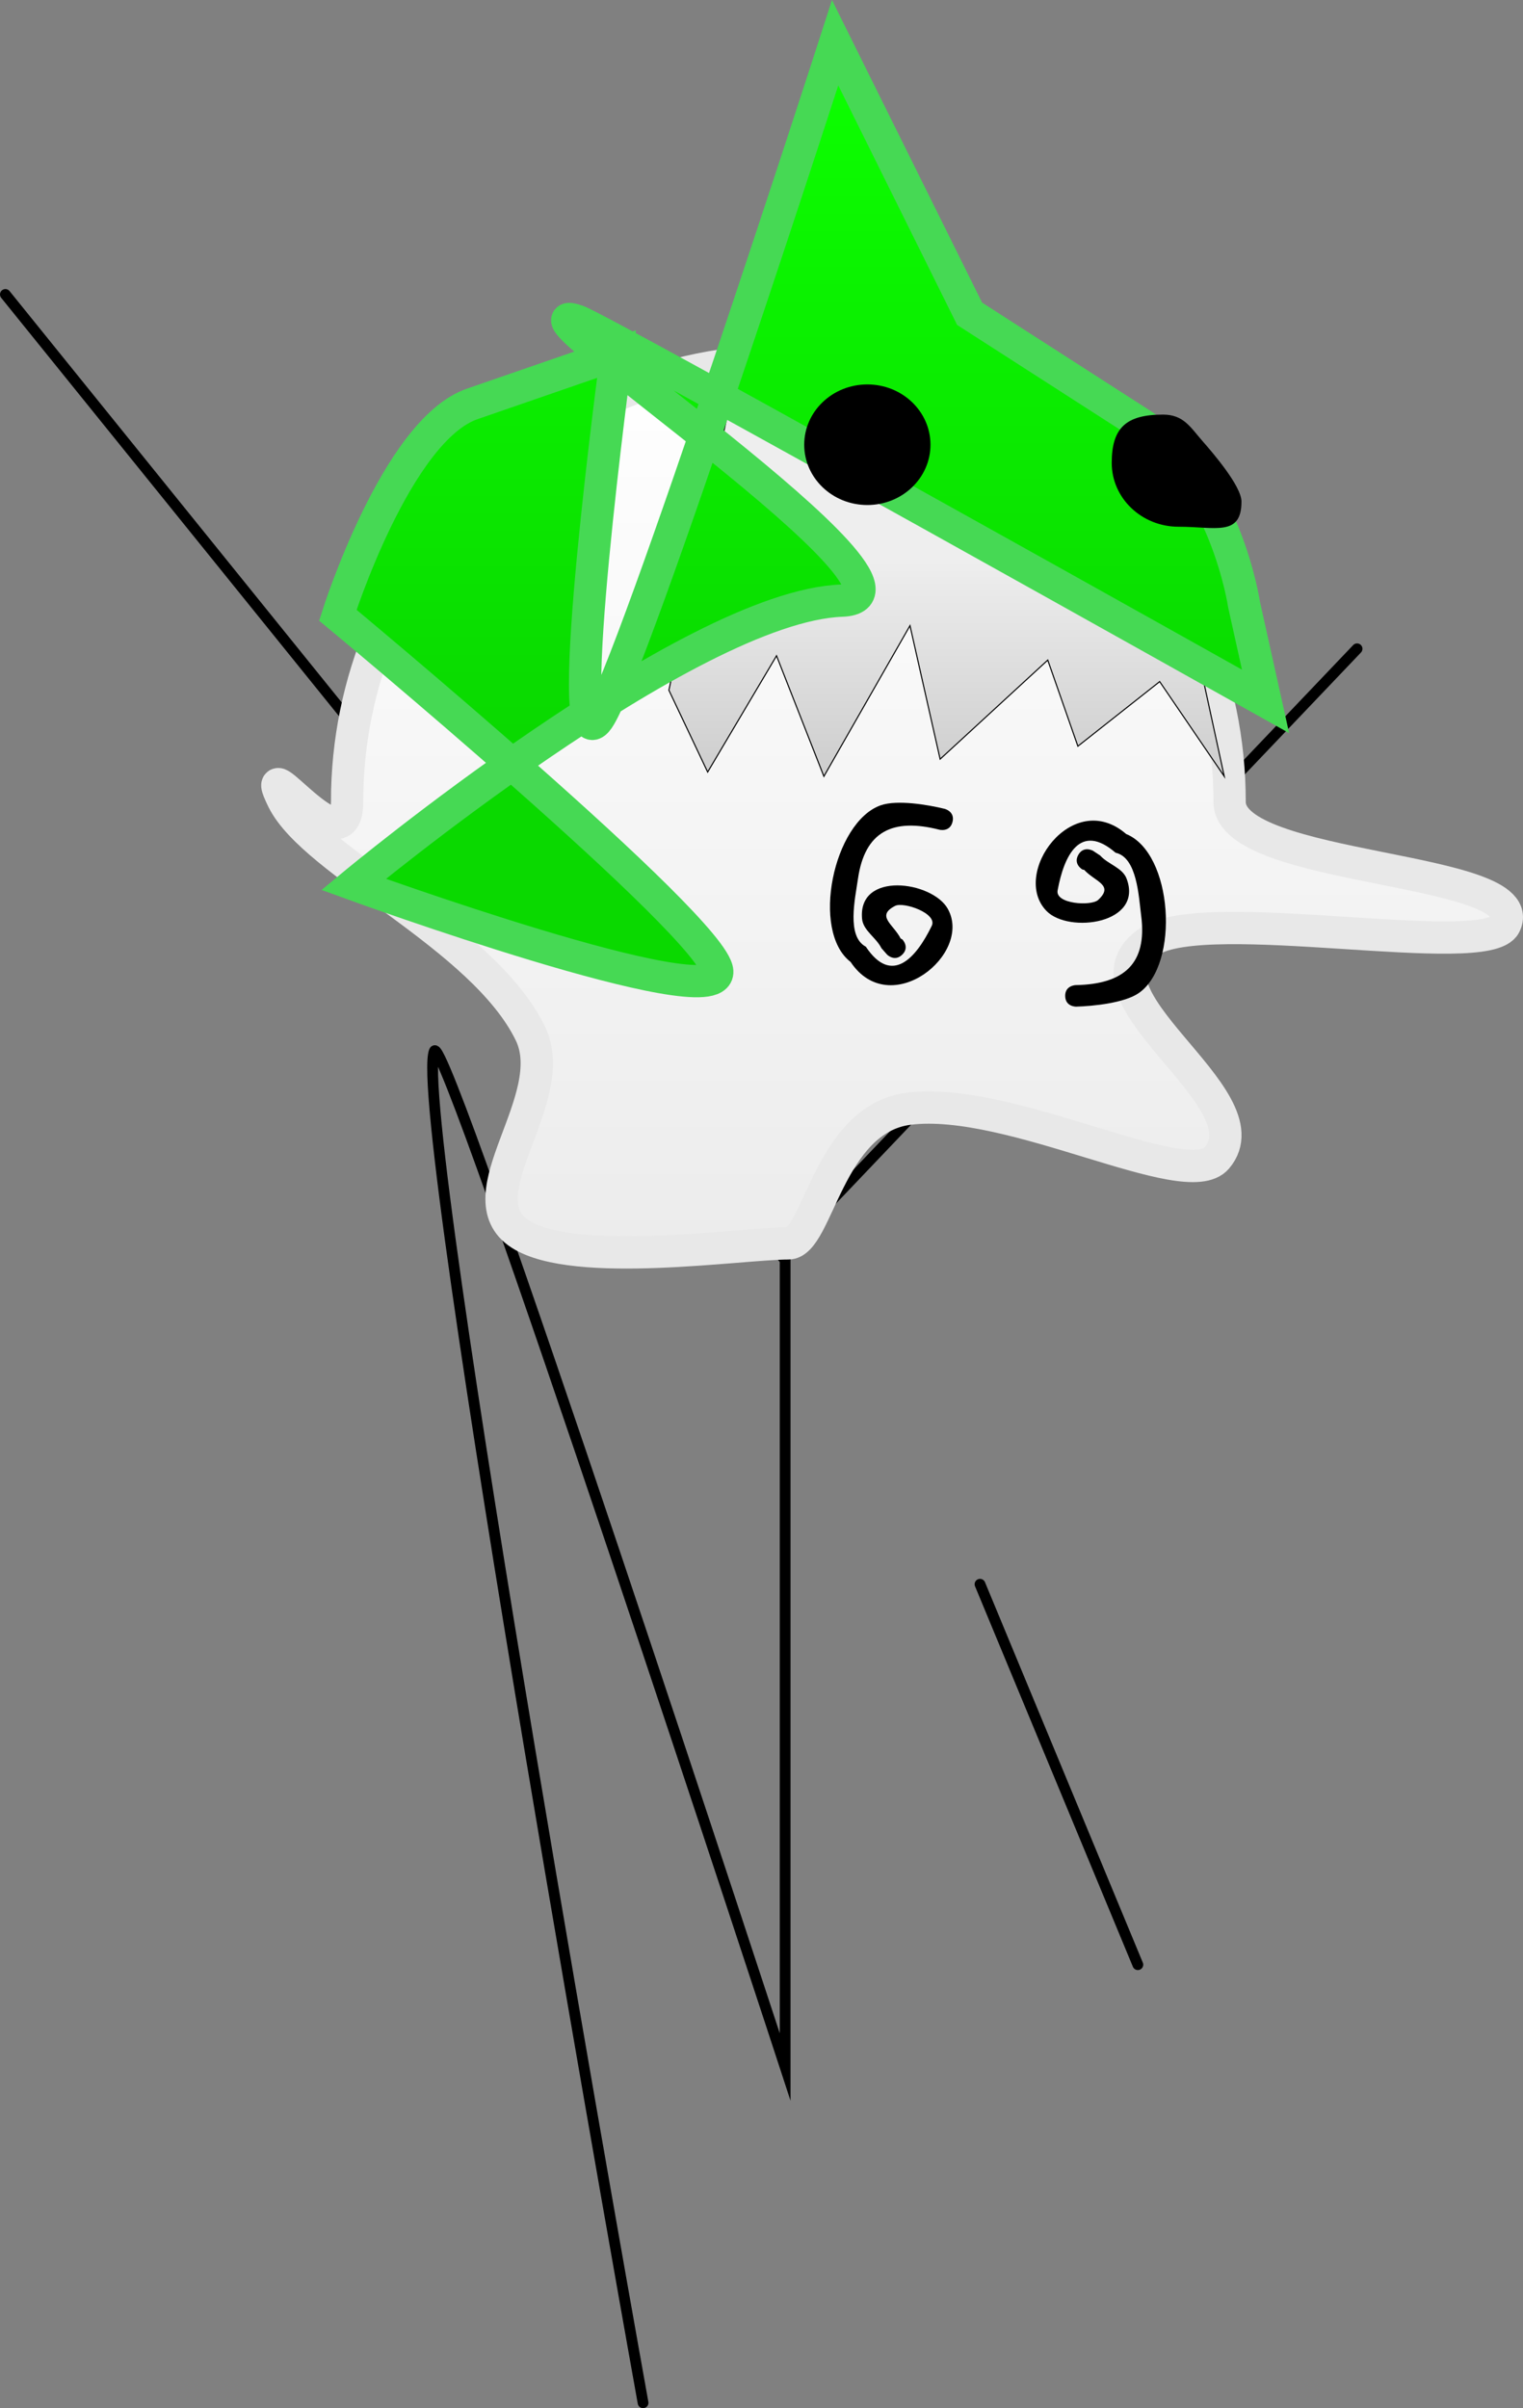 <svg version="1.1" xmlns="http://www.w3.org/2000/svg" xmlns:xlink="http://www.w3.org/1999/xlink" width="70.755" height="111.829" viewBox="0,0,70.755,111.829"><rect x="0" y="0" width="70.755" height="111.829" fill="#808080" stroke="none"/><defs><linearGradient x1="239.55" y1="139.539" x2="239.55" y2="180.539" gradientUnits="userSpaceOnUse" id="color-1"><stop offset="0" stop-color="#ffffff"/><stop offset="1" stop-color="#ececec"/></linearGradient><linearGradient x1="246.901" y1="148.852" x2="246.901" y2="158.852" gradientUnits="userSpaceOnUse" id="color-2"><stop offset="0" stop-color="#eeeeee"/><stop offset="1" stop-color="#cdcdcd"/></linearGradient><linearGradient x1="239.469" y1="125.784" x2="239.469" y2="156.869" gradientUnits="userSpaceOnUse" id="color-3"><stop offset="0" stop-color="#0cff00"/><stop offset="1" stop-color="#0ad900"/></linearGradient></defs><g transform="translate(-202.925,-122.8)"><g data-paper-data="{&quot;isPaintingLayer&quot;:true}" fill-rule="nonzero" stroke-linejoin="miter" stroke-miterlimit="10" stroke-dasharray="" stroke-dashoffset="0" style="mix-blend-mode: normal"><g fill="none" stroke="#000000" stroke-width="0.5" stroke-linecap="round"><path d="M203.175,136.474l36.226,44.844v37.467c0,0 -15.81,-48.326 -16.297,-47.177c-1.121,2.648 9.696,62.771 9.696,62.771"/><path d="M239.97,180.21l26.001,-27.282"/><path d="M248.454,196.368l7.333,17.667"/></g><path d="M219.05,160.039c0,-11.322 9.178,-20.5 20.5,-20.5c11.322,0 20.5,9.178 20.5,20.5c0,3.267 14.147,2.967 12.788,5.708c-0.836,1.686 -13.84,-0.954 -16.481,0.746c-3.874,2.495 5.502,7.253 3.097,10.084c-1.413,1.663 -9.553,-2.887 -14.306,-2.291c-3.746,0.469 -4.233,6.253 -5.598,6.253c-2.189,0 -9.926,1.187 -12.449,-0.43c-2.734,-1.752 1.948,-6.26 0.462,-9.32c-2.2,-4.529 -10.041,-7.9 -11.495,-10.85c-1.345,-2.73 2.983,3.349 2.983,0.1z" fill="url(#color-1)" stroke="#e8e8e8" stroke-width="1.5" stroke-linecap="butt"/><path d="M237.365,139.024l21.436,15.228l1,4.6l-3,-4.4l-3.8,3l-1.4,-4l-5,4.6l-1.4,-6.2l-4,7l-2.2,-5.6l-3.2,5.4l-1.8,-3.8z" fill="url(#color-2)" stroke="#000000" stroke-width="0.05" stroke-linecap="round"/><path d="M261.719,155.369c0,0 -30.74,-17.232 -31.971,-17.664c-3.867,-1.357 17.489,12.801 12.284,12.987c-7.118,0.254 -22.681,13.177 -22.681,13.177c0,0 17.021,6.184 16.896,4.041c-0.118,-2.015 -17.627,-16.541 -17.627,-16.541c0,0 2.723,-8.597 6.243,-9.812c2.579,-0.891 6.702,-2.314 6.702,-2.314c0,0 -2.614,19.466 -0.844,16.947c1.599,-2.275 11.003,-31.405 11.003,-31.405l6.246,12.585c0,0 4.904,3.152 7.908,5.083c3.979,2.557 4.842,8.417 4.842,8.417z" fill="url(#color-3)" stroke="#46d954" stroke-width="1.5" stroke-linecap="round"/><path d="M240.287,143.452c0,-1.546 1.313,-2.8 2.933,-2.8c1.62,0 2.933,1.254 2.933,2.8c0,1.546 -1.313,2.8 -2.933,2.8c-1.62,0 -2.933,-1.254 -2.933,-2.8z" fill="#000000" stroke="#46d954" stroke-width="0" stroke-linecap="butt"/><path d="M254.573,144.297c0,-1.636 0.671,-2.244 2.386,-2.244c0.956,0 1.272,0.592 1.841,1.24c0.452,0.515 1.801,2.076 1.801,2.8c0,1.636 -1.21,1.167 -2.924,1.167c-1.714,0 -3.104,-1.326 -3.104,-2.963z" fill="#000000" stroke="#46d954" stroke-width="0" stroke-linecap="butt"/><path d="M244.843,167.129c-0.354,0.354 -0.707,0 -0.707,0l-0.263,-0.299c-0.238,-0.488 -0.848,-0.819 -0.898,-1.36c-0.207,-2.235 3.265,-1.755 3.983,-0.465c1.172,2.105 -2.684,5.213 -4.517,2.464c-1.862,-1.427 -0.798,-6.494 1.395,-7.271c0.773,-0.274 2.222,-0.022 2.977,0.163c0,0 0.485,0.121 0.364,0.606c-0.121,0.485 -0.606,0.364 -0.606,0.364c-2.178,-0.558 -3.472,0.077 -3.788,2.287c-0.129,0.905 -0.539,2.668 0.366,3.144c1.211,1.816 2.342,0.514 3.062,-0.966c0.285,-0.585 -1.313,-1.129 -1.699,-0.93c-0.91,0.47 -0.083,0.852 0.256,1.517l0.076,0.04c0,0 0.354,0.354 0,0.707z" fill="#000000" stroke="none" stroke-width="0.5" stroke-linecap="butt"/><path d="M253.021,162.496c0.247,-0.435 0.682,-0.188 0.682,-0.188l0.333,0.219c0.36,0.407 1.035,0.564 1.227,1.073c0.794,2.1 -2.68,2.56 -3.715,1.508c-1.69,-1.717 1.2,-5.739 3.698,-3.577c2.174,0.88 2.498,6.048 0.59,7.38c-0.672,0.47 -2.136,0.612 -2.913,0.635c0,0 -0.5,0.012 -0.512,-0.488c-0.012,-0.5 0.488,-0.512 0.488,-0.512c2.248,-0.042 3.327,-0.998 3.043,-3.213c-0.116,-0.907 -0.19,-2.716 -1.189,-2.933c-1.65,-1.428 -2.395,0.128 -2.694,1.746c-0.119,0.64 1.566,0.739 1.885,0.444c0.752,-0.695 -0.146,-0.843 -0.65,-1.395l-0.084,-0.018c0,0 -0.435,-0.247 -0.188,-0.682z" fill="#000000" stroke="none" stroke-width="0.5" stroke-linecap="butt"/></g></g></svg>
